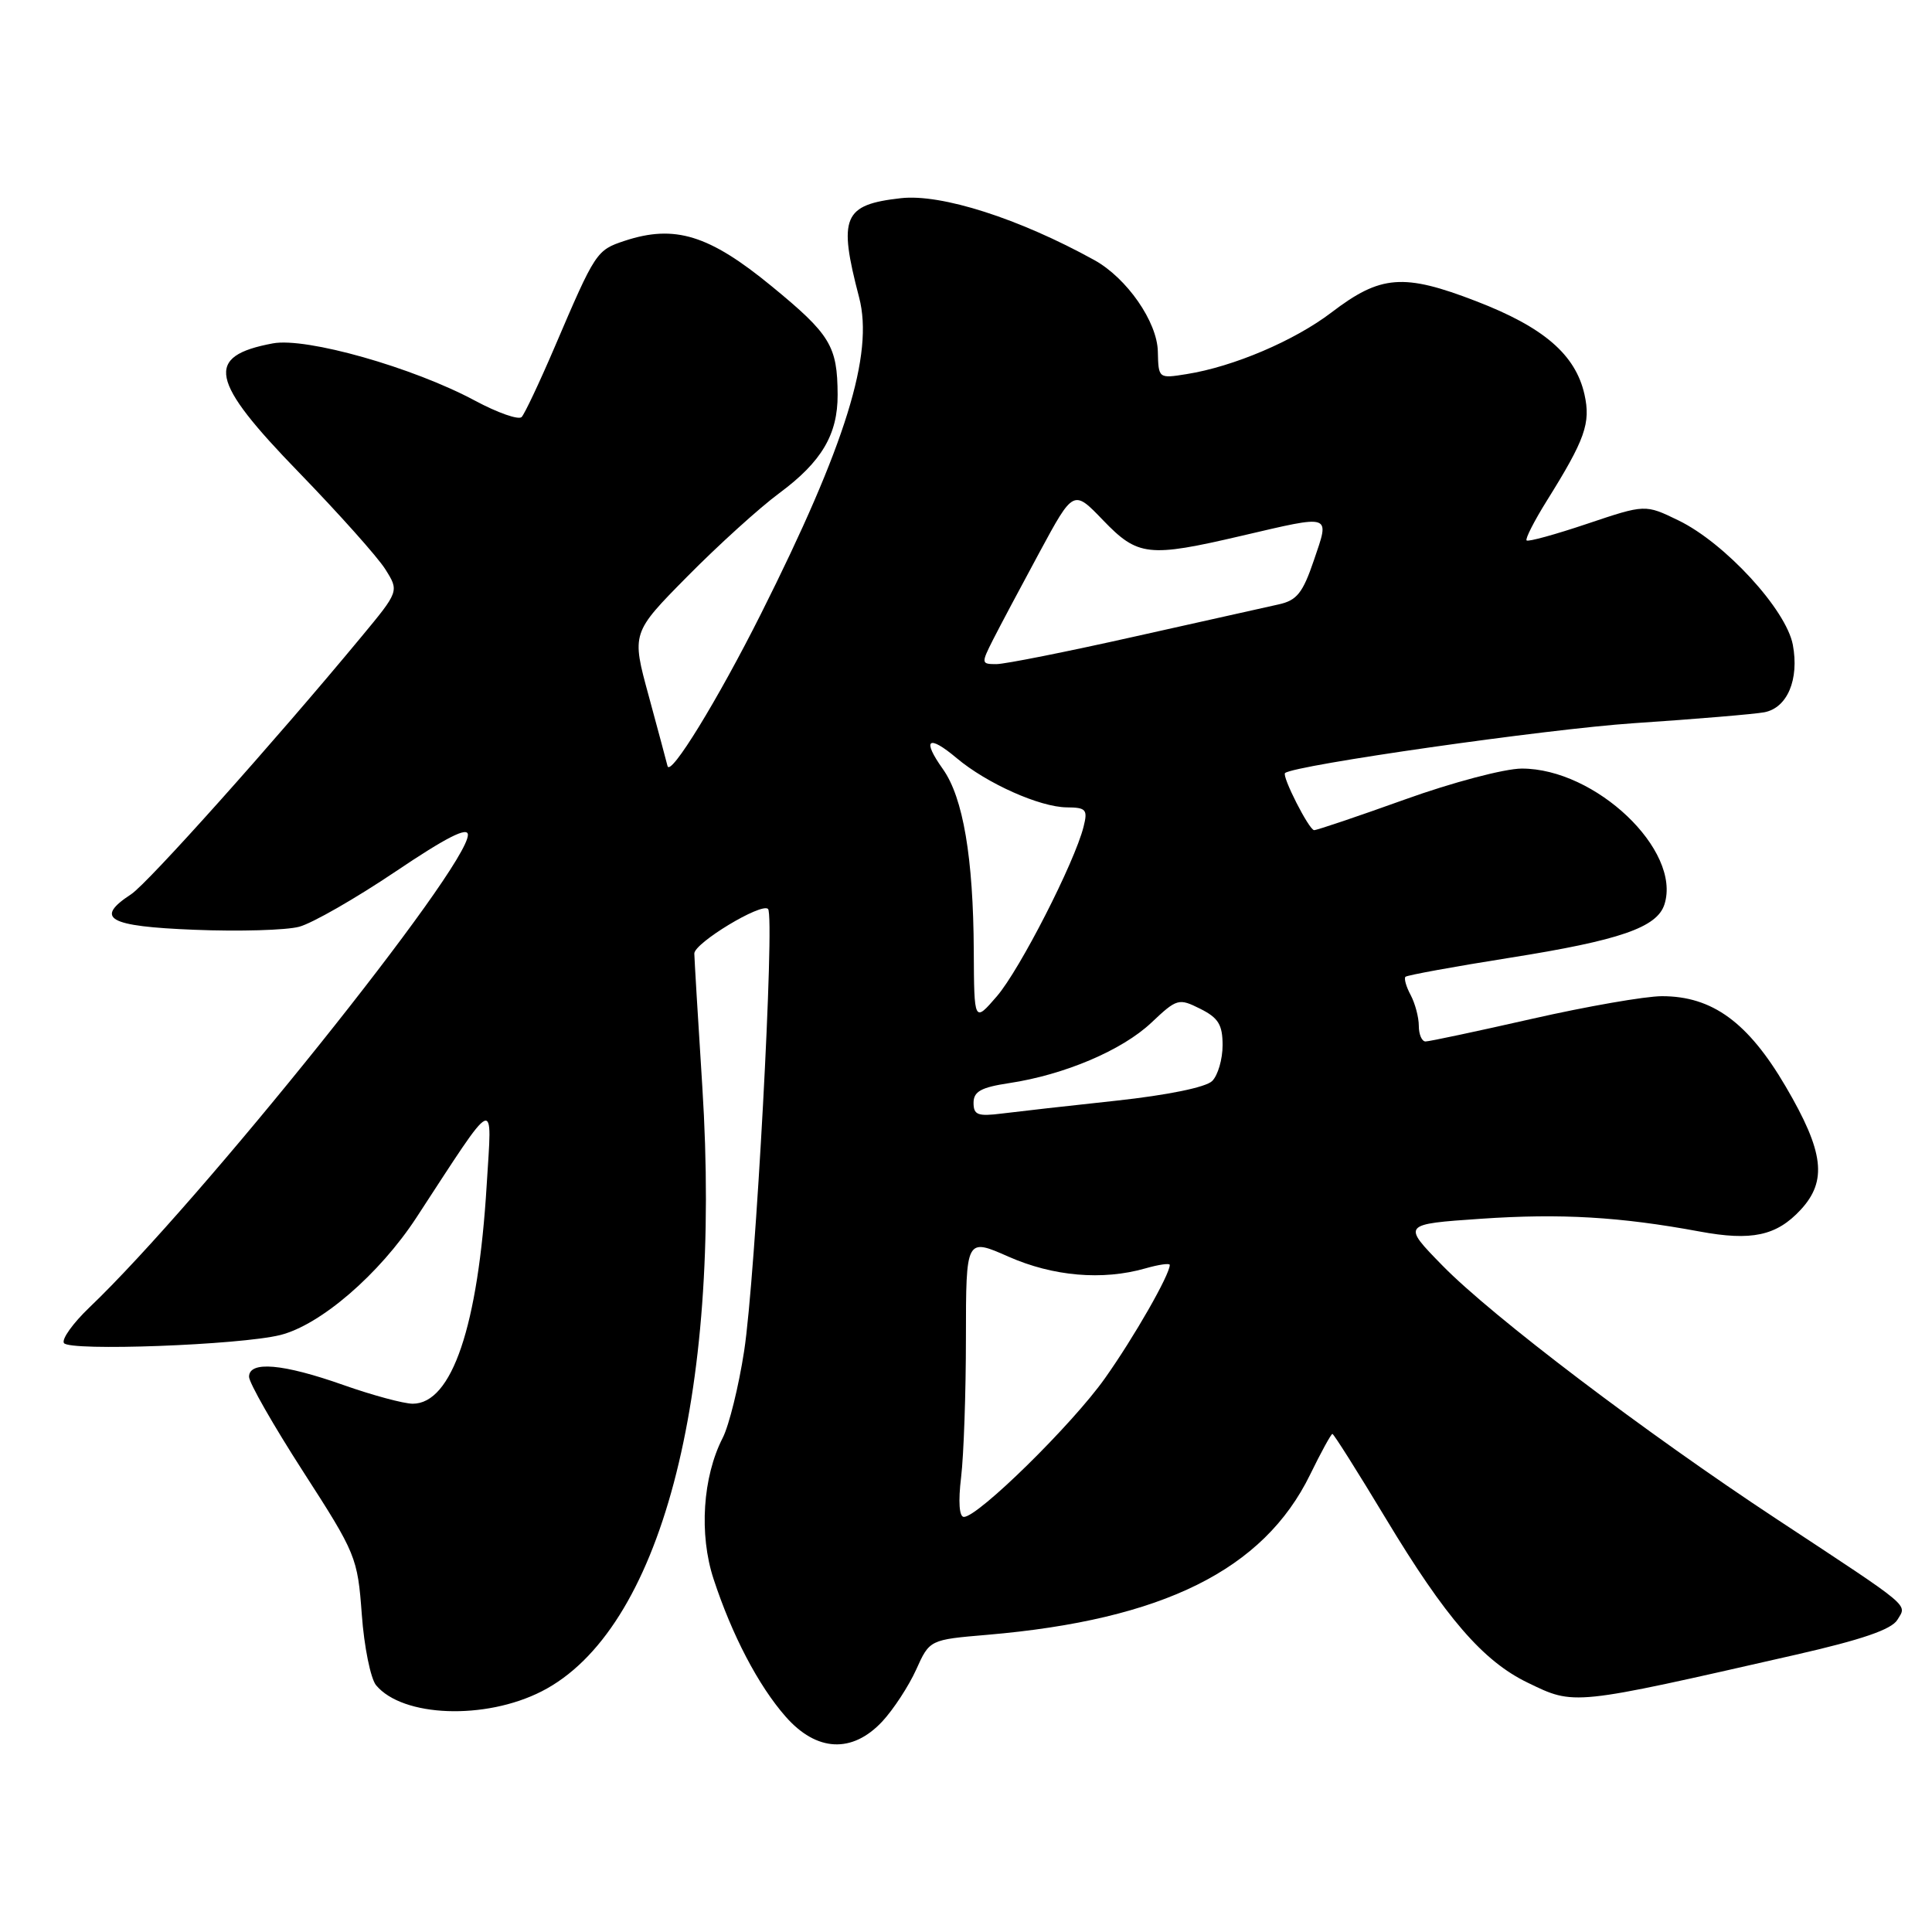 <?xml version="1.0" encoding="UTF-8" standalone="no"?>
<!DOCTYPE svg PUBLIC "-//W3C//DTD SVG 1.1//EN" "http://www.w3.org/Graphics/SVG/1.1/DTD/svg11.dtd" >
<svg xmlns="http://www.w3.org/2000/svg" xmlns:xlink="http://www.w3.org/1999/xlink" version="1.1" viewBox="0 0 256 256">
 <g >
 <path fill="currentColor"
d=" M 116.90 228.11 C 118.38 226.52 120.40 223.43 121.39 221.25 C 123.18 217.27 123.18 217.27 130.84 216.62 C 154.09 214.63 167.42 208.02 173.59 195.41 C 175.04 192.43 176.38 190.00 176.55 190.00 C 176.73 190.00 179.92 195.06 183.65 201.25 C 191.54 214.35 196.51 220.10 202.40 222.95 C 208.68 225.99 208.18 226.04 237.91 219.27 C 246.69 217.27 250.63 215.92 251.41 214.64 C 252.69 212.51 253.60 213.27 235.50 201.34 C 218.02 189.83 197.70 174.41 191.14 167.70 C 185.77 162.21 185.77 162.21 196.27 161.49 C 206.83 160.77 214.66 161.23 225.20 163.18 C 232.10 164.46 235.39 163.76 238.59 160.31 C 242.15 156.47 241.69 152.63 236.62 143.98 C 231.63 135.46 226.89 132.00 220.22 132.00 C 218.02 132.00 210.27 133.35 203.00 135.00 C 195.73 136.65 189.38 138.00 188.89 138.00 C 188.40 138.00 188.00 137.07 188.00 135.93 C 188.00 134.80 187.51 132.96 186.92 131.85 C 186.32 130.74 186.02 129.65 186.23 129.43 C 186.45 129.22 192.67 128.08 200.06 126.91 C 214.65 124.60 219.58 122.89 220.55 119.83 C 222.83 112.67 211.41 101.82 201.63 101.84 C 199.35 101.85 192.42 103.68 186.17 105.93 C 179.93 108.17 174.51 110.00 174.13 110.00 C 173.46 110.00 169.81 102.81 170.28 102.43 C 171.61 101.37 204.90 96.61 216.46 95.83 C 224.73 95.28 232.53 94.62 233.78 94.38 C 236.83 93.80 238.42 90.04 237.56 85.44 C 236.68 80.77 228.55 71.93 222.39 68.95 C 218.00 66.82 218.00 66.82 210.32 69.40 C 206.10 70.82 202.48 71.82 202.28 71.61 C 202.08 71.41 203.28 69.05 204.95 66.37 C 210.04 58.22 210.80 56.07 209.95 52.26 C 208.76 46.98 204.54 43.35 195.60 39.91 C 185.97 36.19 182.94 36.43 176.43 41.40 C 171.53 45.14 163.43 48.59 157.24 49.57 C 153.51 50.17 153.50 50.16 153.42 46.58 C 153.34 42.64 149.31 36.84 145.00 34.46 C 135.02 28.95 124.73 25.66 119.38 26.26 C 111.72 27.12 111.04 28.73 113.84 39.42 C 115.80 46.91 112.07 58.94 100.85 81.30 C 95.11 92.74 88.80 103.02 88.45 101.50 C 88.32 100.95 87.19 96.76 85.95 92.18 C 83.68 83.87 83.68 83.87 91.09 76.37 C 95.17 72.24 100.65 67.27 103.28 65.33 C 108.87 61.19 111.01 57.57 110.99 52.30 C 110.96 45.84 110.04 44.32 102.24 37.92 C 93.97 31.13 89.41 29.72 82.77 31.91 C 79.03 33.15 78.90 33.35 73.49 46.00 C 71.49 50.67 69.52 54.84 69.12 55.26 C 68.71 55.67 65.94 54.70 62.94 53.09 C 54.72 48.68 40.58 44.67 36.15 45.50 C 27.10 47.19 27.74 50.38 39.61 62.60 C 44.89 68.05 50.04 73.81 51.05 75.42 C 52.89 78.34 52.89 78.34 47.85 84.42 C 36.29 98.37 19.60 117.03 17.38 118.49 C 12.47 121.70 14.32 122.75 25.75 123.20 C 31.66 123.44 37.91 123.26 39.64 122.80 C 41.37 122.34 47.11 119.05 52.39 115.50 C 59.16 110.94 62.00 109.50 62.00 110.62 C 62.00 114.94 26.50 159.26 11.83 173.26 C 9.67 175.33 8.15 177.44 8.47 177.96 C 9.16 179.07 31.77 178.23 37.13 176.90 C 42.48 175.56 50.27 168.84 55.18 161.33 C 65.96 144.83 65.21 145.18 64.49 157.00 C 63.36 175.74 59.88 186.01 54.68 186.00 C 53.48 185.99 49.35 184.88 45.50 183.52 C 37.49 180.69 33.00 180.30 33.00 182.43 C 33.00 183.22 36.23 188.88 40.18 195.01 C 47.18 205.87 47.38 206.36 47.94 213.93 C 48.25 218.21 49.11 222.42 49.83 223.30 C 53.35 227.53 64.28 227.94 71.78 224.11 C 87.46 216.11 95.67 185.20 93.06 143.99 C 92.48 134.92 92.01 126.98 92.00 126.35 C 92.00 124.95 100.90 119.57 101.77 120.44 C 102.70 121.37 100.11 169.29 98.60 179.03 C 97.88 183.71 96.60 188.89 95.76 190.53 C 93.11 195.70 92.61 203.31 94.55 209.22 C 96.99 216.66 100.48 223.34 104.10 227.46 C 108.20 232.13 112.92 232.36 116.90 228.11 Z  M 127.35 195.75 C 127.70 192.86 127.99 184.54 127.99 177.26 C 128.00 164.03 128.00 164.03 133.62 166.51 C 139.55 169.13 146.09 169.69 151.76 168.07 C 153.54 167.56 155.00 167.35 155.00 167.61 C 155.00 168.91 150.26 177.20 146.41 182.63 C 142.09 188.74 129.61 201.00 127.72 201.00 C 127.10 201.00 126.96 198.99 127.35 195.75 Z  M 129.00 146.13 C 129.00 144.63 130.00 144.08 133.71 143.52 C 141.02 142.42 148.67 139.18 152.55 135.52 C 155.95 132.31 156.18 132.24 159.04 133.67 C 161.44 134.87 162.00 135.78 162.00 138.50 C 162.00 140.35 161.38 142.48 160.62 143.24 C 159.79 144.07 154.71 145.11 147.87 145.85 C 141.62 146.52 134.81 147.29 132.75 147.55 C 129.57 147.95 129.00 147.74 129.00 146.13 Z  M 129.03 126.00 C 128.97 113.65 127.62 105.68 124.94 101.91 C 122.12 97.95 122.98 97.27 126.77 100.46 C 130.75 103.81 137.78 106.95 141.36 106.98 C 143.92 107.00 144.15 107.27 143.58 109.54 C 142.39 114.28 135.13 128.48 132.10 132.00 C 129.08 135.50 129.08 135.50 129.03 126.00 Z  M 131.59 84.75 C 132.50 82.96 135.27 77.75 137.74 73.18 C 142.24 64.85 142.24 64.85 146.16 68.93 C 150.77 73.72 152.16 73.88 164.50 71.00 C 176.61 68.18 176.20 68.04 174.10 74.23 C 172.62 78.59 171.84 79.56 169.41 80.09 C 167.81 80.44 159.21 82.36 150.29 84.36 C 141.38 86.36 133.15 88.00 132.02 88.00 C 130.01 88.00 130.00 87.90 131.59 84.75 Z "/>
</g>
</svg>